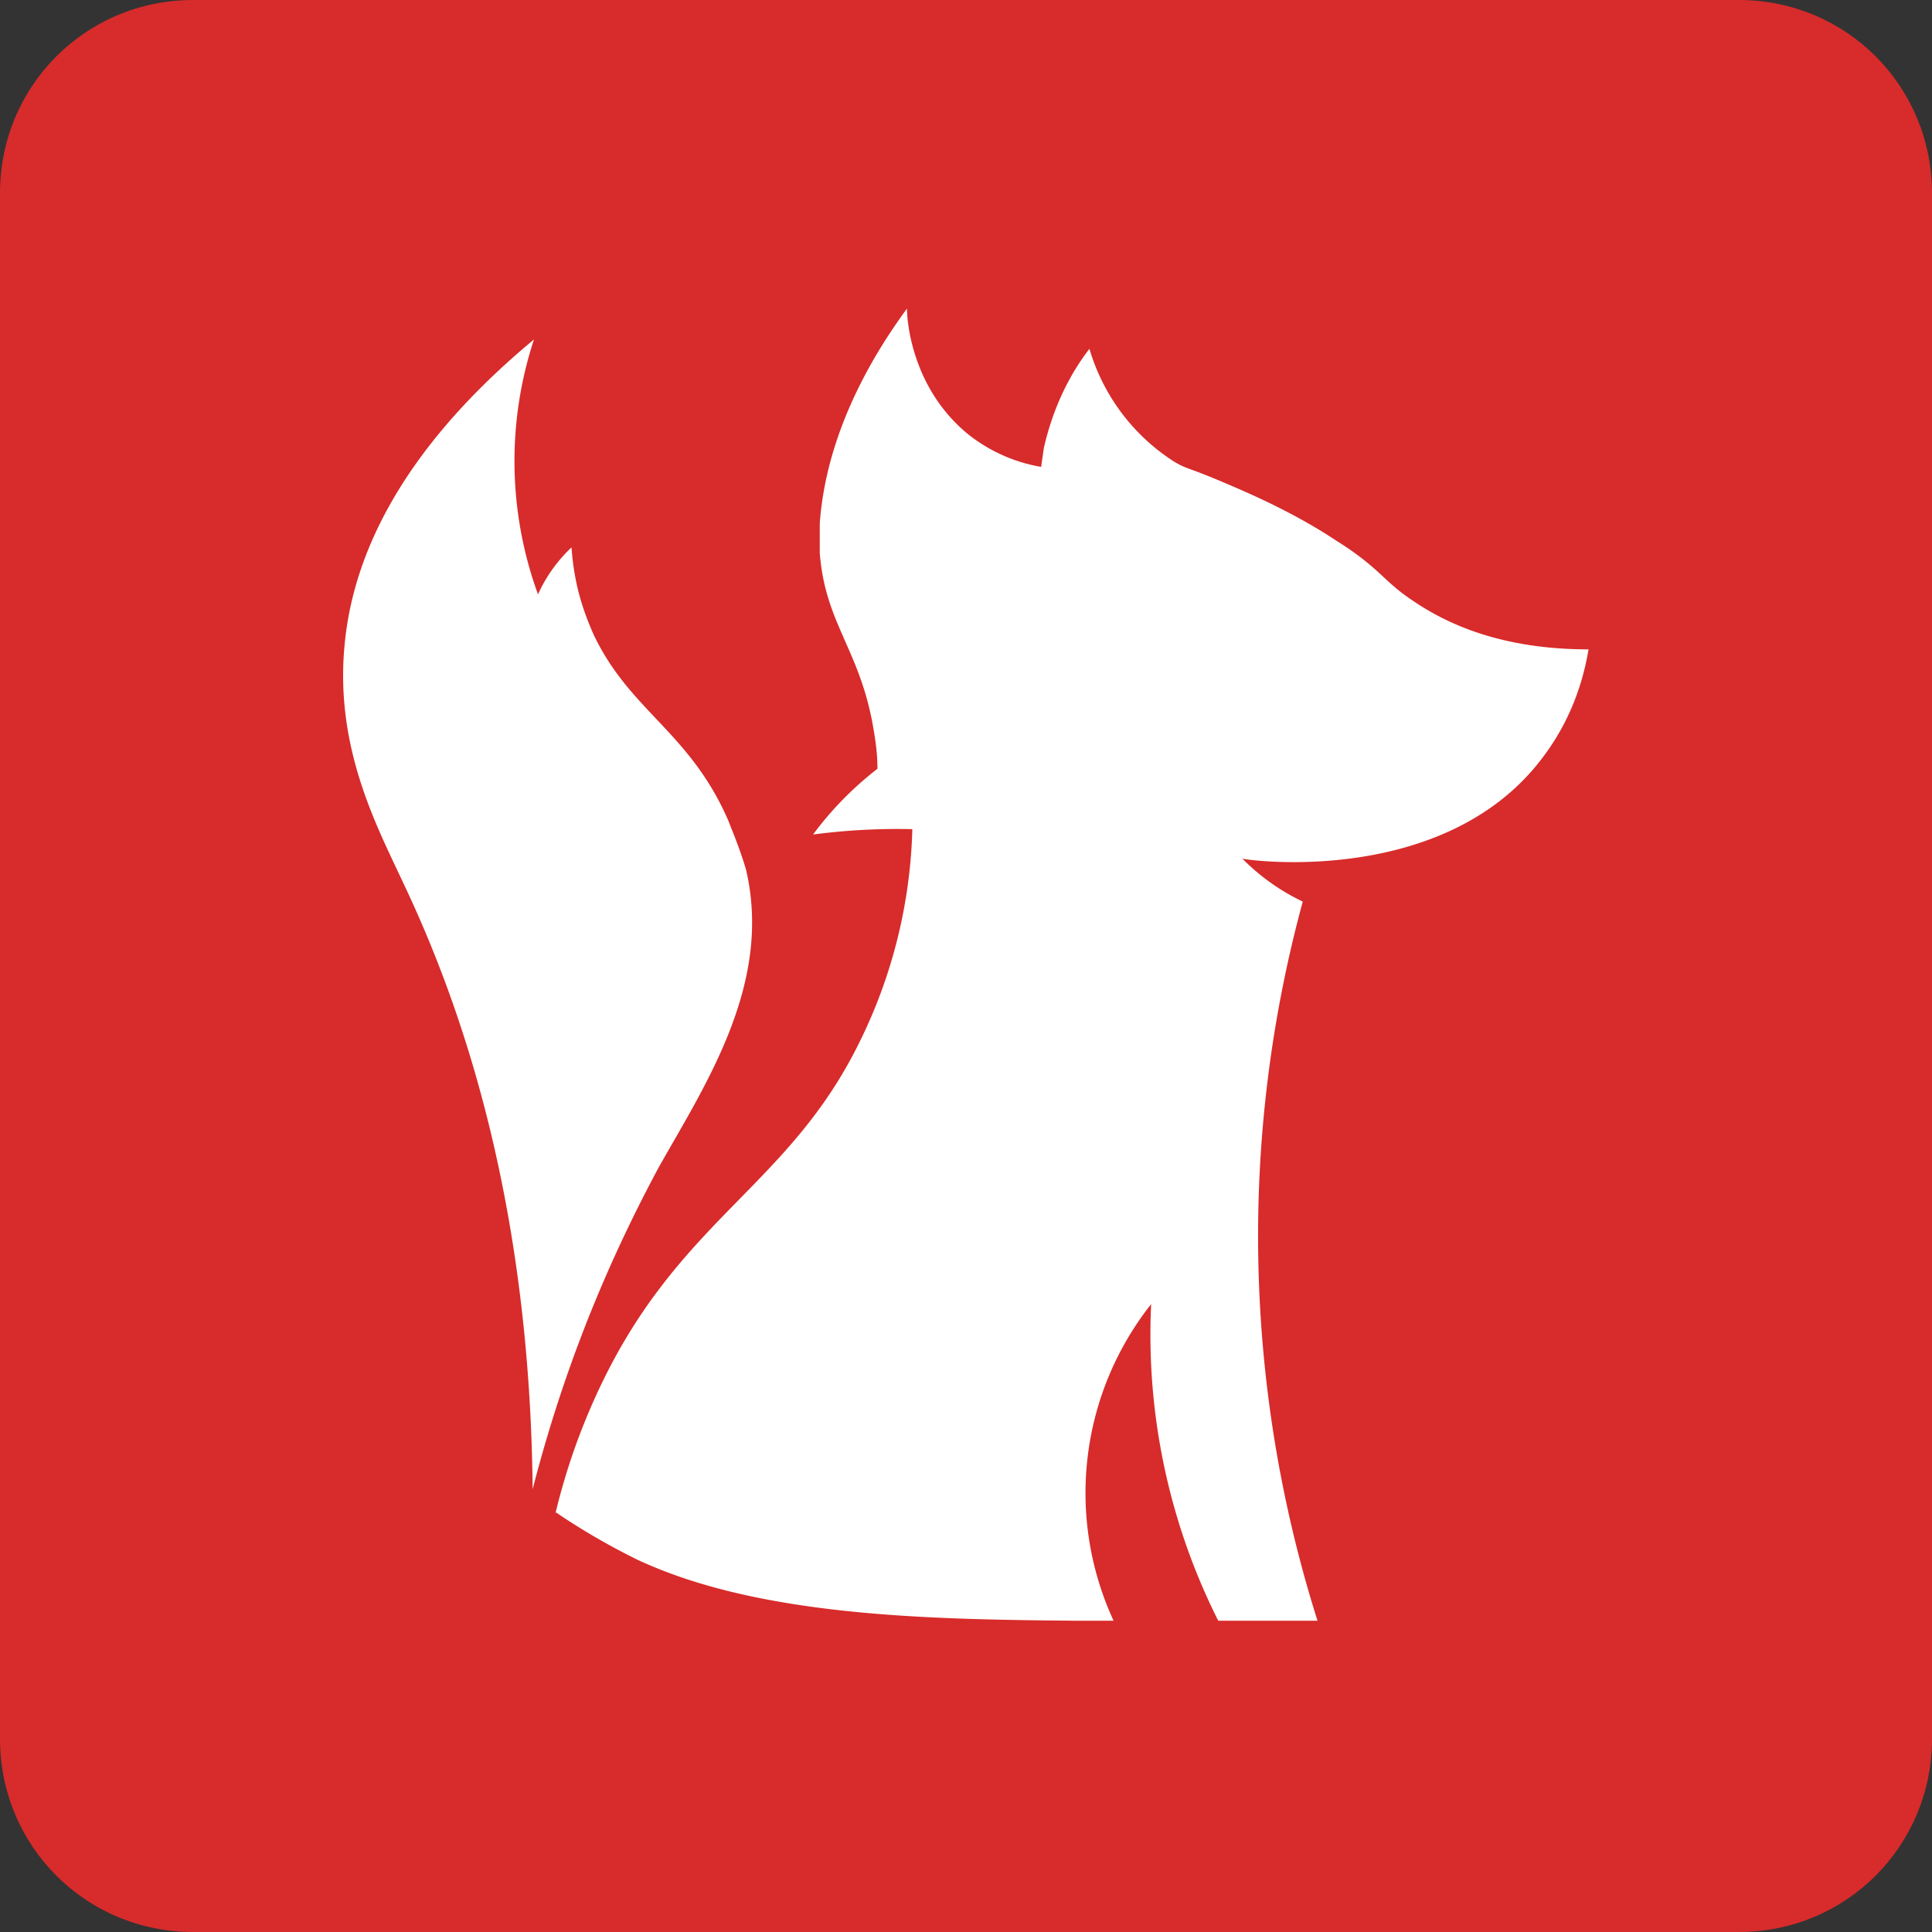 <svg xmlns="http://www.w3.org/2000/svg" fill="none" viewBox="0 0 144 144"><rect x="0" y="0" width="144" height="144" fill="#333333" stroke="none"/><g clip-path="url(#a)"><path fill="#D82B2B" d="M129.6 0H14.4C6.4 0 0 6.4 0 14.4v115.2c0 8 6.4 14.4 14.4 14.4h115.2c8 0 14.4-6.4 14.4-14.4V14.4c0-8-6.4-14.4-14.4-14.4Z"/><path fill="#fff" d="M30.1 65.9c-2-4.3-5.2-10.2-4.4-18 1-10 8.2-17.7 14.1-22.6a29 29 0 0 0 .3 19 11 11 0 0 1 2.5-3.5c.2 3 1 5 1.6 6.4 2.7 5.8 7.2 7.3 10.1 14 .1.3.8 1.9 1.3 3.6 2 8.5-3 16-6.5 22.2-3 5.6-6.7 13.5-9.4 24-.2-20.8-5-35.4-9.6-45.1Z"/><path fill="#fff" d="M41.4 112.8a48 48 0 0 1 3.6-10c5.9-12 13.8-14.5 19-25a38 38 0 0 0 4-16 48.2 48.2 0 0 0-7.4.4 25 25 0 0 1 4.8-4.9c0-1.3-.2-2.4-.3-3-1-5.9-3.6-7.8-4-13.1V39c.2-2.6 1-8.5 6.5-16 0 1 .4 6 4.6 9.4a12 12 0 0 0 5.4 2.4l.2-1.4c.7-3.1 2-5.6 3.4-7.4a15 15 0 0 0 6.3 8.4c1 .6 1 .4 3.8 1.6 1.4.6 5 2.1 8.3 4.3 3.2 2 3.5 3 5.6 4.4 2.6 1.8 6.7 3.7 13.2 3.7-.4 2.4-1.3 5.2-3.3 7.9C108 66 93.5 64.2 92.6 64a16 16 0 0 0 4.5 3.2 95 95 0 0 0 1.1 53.6h-7.4a47.5 47.5 0 0 1-5-23.6 22.7 22.7 0 0 0-2.8 23.6h-2.8c-11-.1-23.7-.3-32.8-4.6-1.4-.7-3.5-1.8-6-3.5Z"/></g><defs><clipPath id="a"><path fill="#fff" d="M0 0h144v144H0z"/></clipPath></defs></svg>
